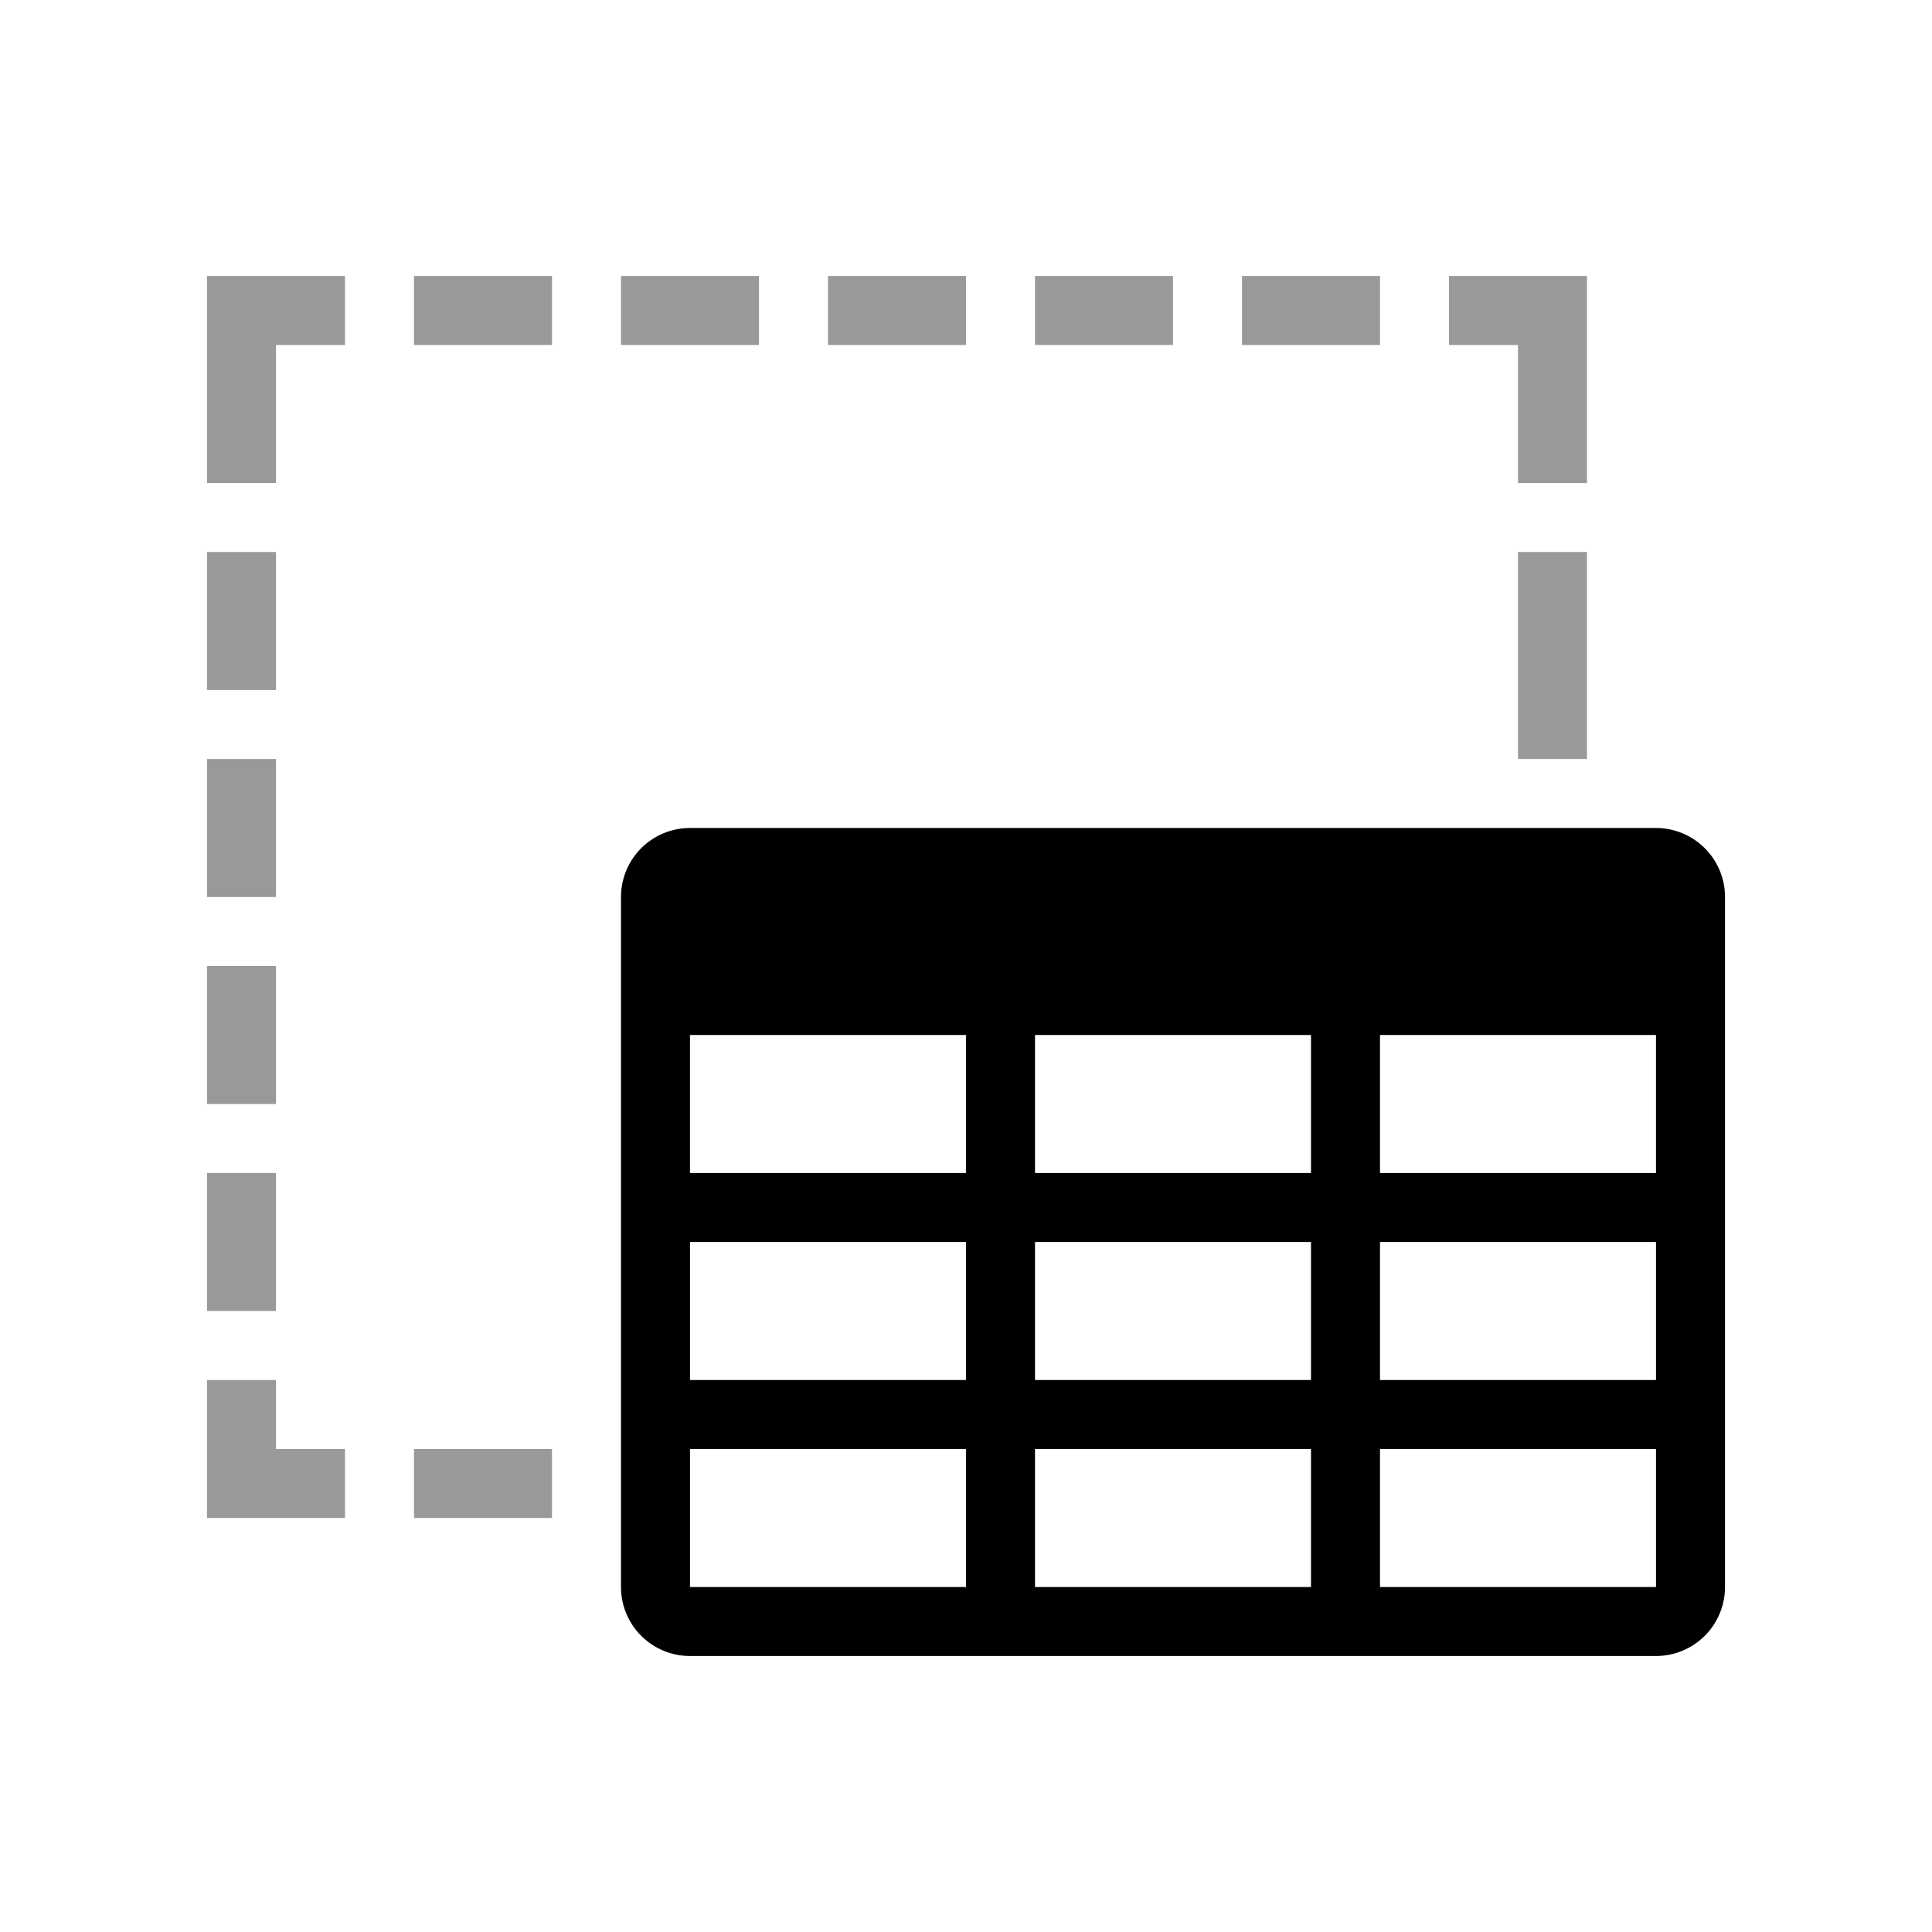 <svg width="28" height="28" viewBox="0 0 28 28" fill="none" xmlns="http://www.w3.org/2000/svg">
    <path d="M25 13a1 1 0 0 0-1-1H10a1 1 0 0 0-1 1v10a1 1 0 0 0 1 1h14a1 1 0 0 0 1-1zm-5 10v-2h4v2zm0-3v-2h4v2zm-1 0h-4v-2h4zm-4 1h4v2h-4zm-1-1h-4v-2h4zm-4 1h4v2h-4zm10-4v-2h4v2zm-1-2v2h-4v-2zm-5 0v2h-4v-2z" fill="#000"/>
    <path d="M21 4v1h1v2h1V4zM4 7V5h1V4H3v3zM3 8h1v2H3zm19 0h1v3h-1zM3 11h1v2H3zm1 3H3v2h1zm-1 3h1v2H3zm1 3H3v2h2v-1H4zm7-16H9v1h2zm1 0h2v1h-2zm5 0h-2v1h2zm1 0h2v1h-2zM8 4H6v1h2zM6 21h2v1H6z" opacity=".4" fill="#000"/>
</svg>
